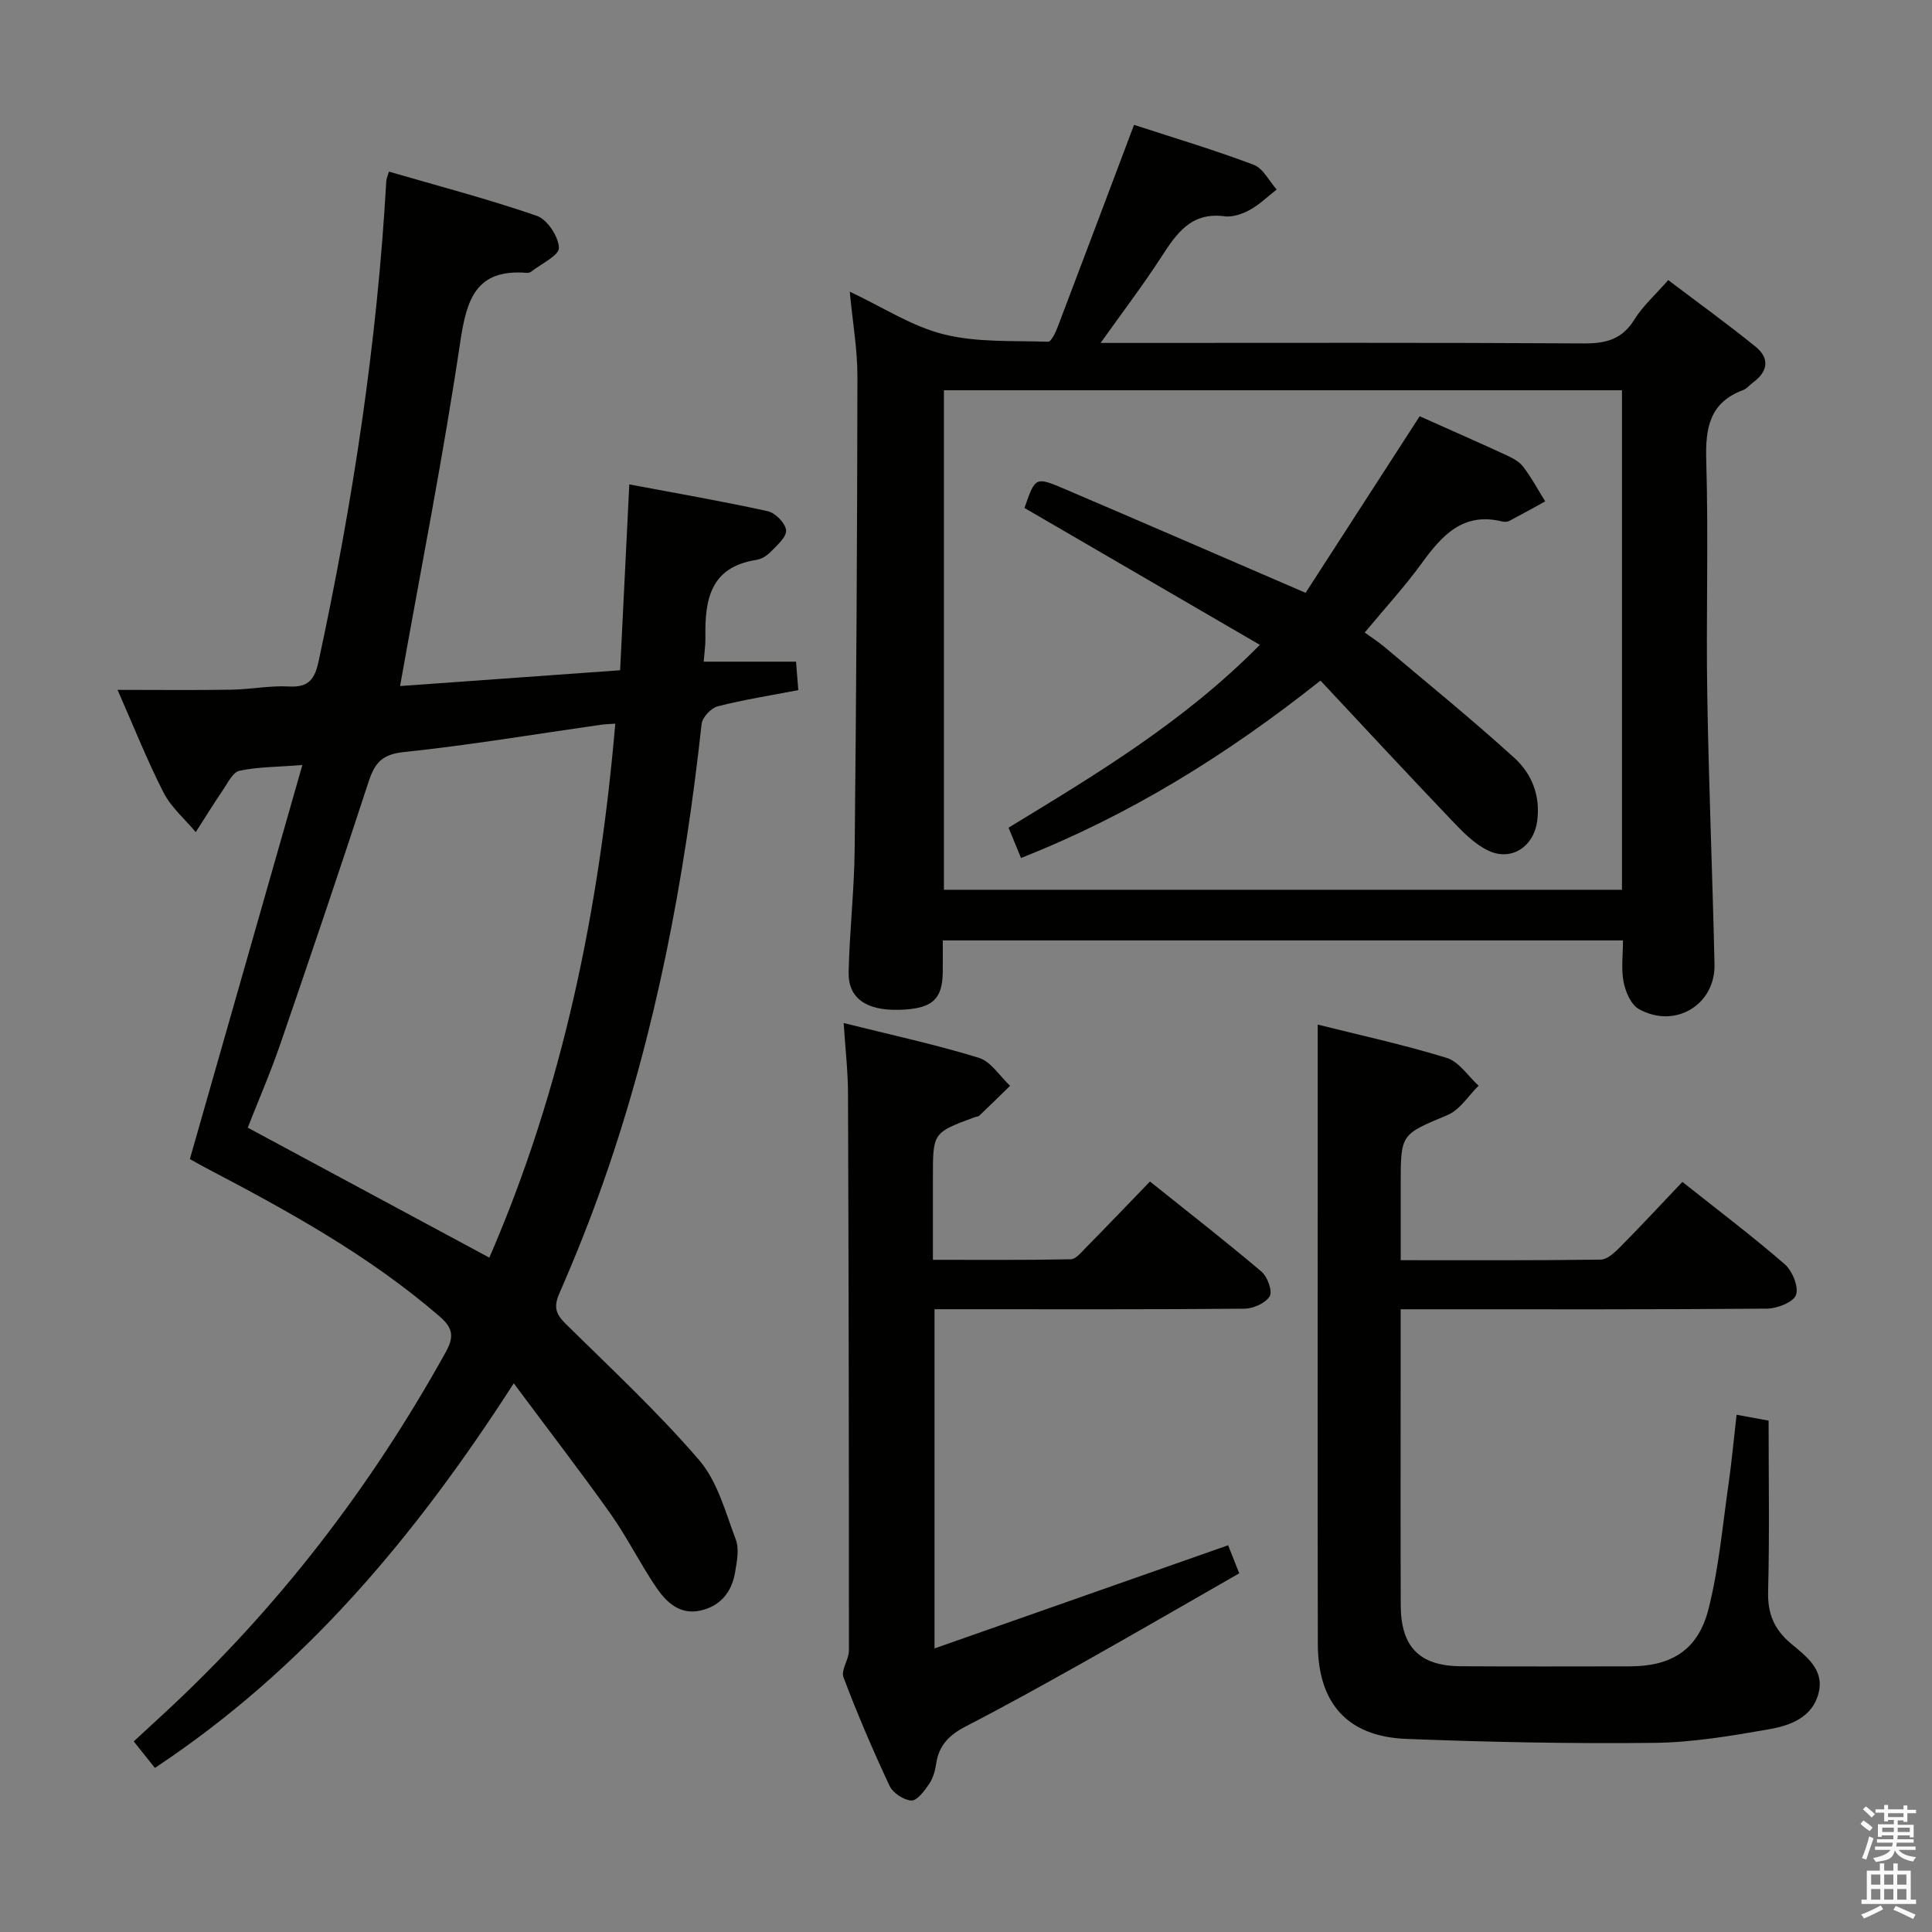 <svg enable-background="new 0 0 400 400" viewBox="0 0 400 400" xmlns="http://www.w3.org/2000/svg"><rect x="0" y="0" width="400" height="400" fill="#808080" stroke="none"/><path d="m385.2 377.6.6-.7c.6.4 1.3.9 1.9 1.5l-.6.7c-.8-.5-1.4-1-1.9-1.5zm.3 7.1c.6-1.4 1.1-2.9 1.5-4.5.3.1.6.3.9.4-.5 1.4-1 2.9-1.5 4.4zm.2-10.1.6-.6c.7.5 1.3 1.1 1.9 1.6l-.7.7c-.6-.6-1.2-1.2-1.8-1.7zm8.4-.8h.8v.9h1.8v.7h-1.8v1.8h-.8v-.3h-1.2v.9h3.3v2.6h-.8v-.4h-2.5c0 .3 0 .6-.1.8h3.4v.7h-3.5c0 .3-.1.6-.1.8h4v.7h-3.5c.7.9 1.9 1.3 3.6 1.5-.2.2-.4.5-.6.9-1.9-.3-3.2-1.1-3.8-2.3-.5 2.1-1.8 2-3.9 2.4-.2-.3-.4-.5-.6-.8 1.9-.4 3.1-.9 3.6-1.7h-3.2v-.7h3.5c.1-.2.1-.5.2-.8h-3.3v-.7h3.4c0-.2 0-.5 0-.8h-2.4v.3h-.8v-2.6h3.3v-.9h-1.2v.3h-.8v-1.8h-1.8v-.7h1.8v-.9h.8v.9h3.2zm-4.4 5.5h2.4c0-.3 0-.6 0-.9h-2.4zm1.2-3.1h3.2v-.8h-3.2zm4.4 2.2h-2.4v.9h2.5v-.9z" fill="#fafafb"/><path d="m389.2 385.8h.9v1.5h1.9v-1.5h.9v1.5h2.7v6h1.1v.9h-11.3v-.9h1.1v-6h2.7zm.2 8.7.5.8c-1.2.6-2.5 1.3-4 1.9-.2-.3-.3-.6-.6-.8 1.6-.6 3-1.3 4.1-1.9zm-2-4.3h1.9v-2.1h-1.9zm0 3.1h1.9v-2.2h-1.9zm2.7-3.1h1.9v-2.1h-1.9zm0 3.1h1.9v-2.2h-1.9zm2.4 1.3c1.4.6 2.7 1.2 4.1 1.8l-.5.9c-1.5-.7-2.8-1.4-4.1-1.9zm2.2-6.5h-1.9v2.1h1.9zm-1.9 5.2h1.9v-2.2h-1.9z" fill="#fafafb"/><g fill="#010100"><path d="m106.37 286.4c-20.5 31.83-43.36 59.12-74.3 79.63-1.26-1.58-2.66-3.33-4.38-5.49 2.12-1.95 4.14-3.82 6.16-5.69 23.58-21.75 42.86-46.83 58.41-74.86 1.79-3.23 1.57-5.01-1.27-7.46-14.61-12.62-31.36-21.82-48.32-30.7-1.17-.61-2.31-1.28-3.36-1.86 7.72-27.03 15.39-53.9 23.29-81.58-5.25.41-9.21.38-13 1.18-1.38.29-2.44 2.51-3.44 3.99-1.95 2.86-3.76 5.81-5.63 8.72-2.26-2.7-5.09-5.11-6.66-8.17-3.38-6.6-6.11-13.53-9.53-21.28 8.44 0 16.02.09 23.6-.04 3.98-.06 7.98-.88 11.93-.66 4.07.23 5.3-1.57 6.09-5.2 7.08-32.83 12.13-65.94 14.02-99.5.02-.32.17-.63.54-1.9 10.23 2.98 20.57 5.68 30.63 9.16 2.16.75 4.49 4.29 4.57 6.62.05 1.58-3.67 3.3-5.74 4.93-.24.19-.64.28-.95.25-10.43-.83-12.4 5.37-13.73 14.25-3.51 23.6-8.15 47.03-12.47 71.3 14.89-1.07 29.86-2.15 45.56-3.27.62-12.52 1.23-24.89 1.9-38.48 9.73 1.83 19.25 3.48 28.67 5.55 1.57.34 3.66 2.49 3.79 3.95.12 1.4-1.88 3.11-3.18 4.46-.77.8-1.93 1.52-3.01 1.68-9.49 1.46-10.66 8.25-10.51 16 .03 1.63-.22 3.26-.36 5.06h19.12c.15 1.92.29 3.67.47 5.89-5.73 1.11-11.28 1.97-16.69 3.36-1.38.35-3.18 2.29-3.33 3.66-3.52 32.13-9.47 63.73-20.15 94.3-2.79 7.99-5.93 15.88-9.32 23.63-1.25 2.87-.65 4.31 1.4 6.33 9.36 9.22 19.02 18.21 27.56 28.14 3.8 4.42 5.46 10.79 7.59 16.46.74 1.97.23 4.55-.15 6.78-.69 4.12-3.09 7.04-7.27 7.93-4.21.9-6.99-1.78-9.05-4.81-3.36-4.94-6.02-10.37-9.46-15.24-6.24-8.78-12.82-17.31-20.04-27.02zm21.02-136.57c-1.07.08-2.02.09-2.95.22-13.62 1.94-27.2 4.23-40.87 5.66-4.56.48-6.01 2.33-7.27 6.18-5.91 18.11-12.03 36.15-18.23 54.17-2.08 6.05-4.63 11.93-6.78 17.41 16.93 9.11 33.38 17.96 50.02 26.91 15.28-35.19 22.77-72.19 26.08-110.55z"/><path d="m234.79 25.85c8.49 2.77 16.74 5.23 24.78 8.27 1.95.74 3.19 3.36 4.75 5.11-1.84 1.44-3.54 3.12-5.56 4.23-1.55.85-3.56 1.54-5.24 1.32-6.94-.92-9.95 3.59-13.12 8.48-3.76 5.8-7.96 11.32-12.53 17.74h6.09c31.32 0 62.64-.09 93.97.1 4.58.03 7.91-.84 10.44-4.93 1.72-2.78 4.27-5.04 7.02-8.18 6.09 4.62 12.23 9.04 18.1 13.8 2.98 2.42 2.53 5.17-.58 7.43-.67.49-1.23 1.24-1.97 1.52-6.97 2.58-7.88 7.81-7.68 14.58.48 16.15-.05 32.32.21 48.48.3 18.62 1.09 37.23 1.5 55.85.19 8.43-8.24 13.45-15.68 9.25-1.62-.92-2.74-3.55-3.14-5.58-.53-2.69-.13-5.56-.13-8.62-47.05 0-93.62 0-140.83 0 0 2.37.02 4.48 0 6.58-.07 5.73-2.27 7.61-9.04 7.79-6.8.18-10.57-2.39-10.45-7.79.19-8.47 1.16-16.93 1.25-25.41.34-32.64.53-65.28.57-97.91.01-5.59-.98-11.17-1.59-17.58 6.88 3.24 12.88 7.2 19.47 8.84 6.91 1.72 14.37 1.29 21.6 1.53.64.02 1.54-1.9 1.98-3.05 5.19-13.64 10.32-27.3 15.81-41.85zm-39.36 158.37h140.38c0-34.64 0-68.91 0-103.42-46.89 0-93.58 0-140.38 0z"/><path d="m290 260.91c14.15 0 27.77.07 41.39-.12 1.36-.02 2.89-1.44 4-2.56 4.32-4.36 8.49-8.86 12.93-13.53 7.49 5.95 14.53 11.26 21.17 17.03 1.58 1.37 2.95 4.66 2.36 6.36-.52 1.5-3.89 2.83-6.01 2.85-23.32.2-46.64.13-69.97.13-1.79 0-3.57 0-5.88 0v15.84c0 15.16-.04 30.32.02 45.48.03 8.61 3.91 12.54 12.45 12.59 11.66.07 23.32.03 34.98.02 8.57-.01 14.11-3.35 16.27-11.8 2.16-8.47 2.92-17.3 4.17-25.99.66-4.58 1.07-9.19 1.66-14.3 2.3.42 4.19.77 6.63 1.21 0 11.82.2 23.61-.1 35.39-.12 4.6 1.26 7.86 4.74 10.78 3.1 2.6 6.94 5.35 5.72 10.21-1.27 5.08-5.9 6.77-10.29 7.53-7.83 1.37-15.78 2.72-23.69 2.81-17.13.19-34.28-.15-51.4-.82-12.18-.48-18.29-7.38-18.31-19.68-.06-33.98-.02-67.97-.02-101.95 0-8.6 0-17.2 0-26.26 8.49 2.13 17.71 4.13 26.69 6.89 2.56.79 4.44 3.78 6.62 5.76-2.11 2.07-3.87 4.99-6.4 6.06-9.64 4.06-9.73 3.83-9.73 14.27z"/><path d="m254.27 319.93c.73 1.85 1.39 3.51 2.3 5.81-10.8 6.18-21.41 12.33-32.1 18.34-8.12 4.56-16.26 9.09-24.54 13.36-3.37 1.74-5.57 3.92-6.11 7.75-.21 1.45-.66 3.01-1.47 4.19-.96 1.4-2.49 3.47-3.66 3.4-1.6-.09-3.84-1.58-4.53-3.07-3.45-7.36-6.66-14.85-9.53-22.46-.56-1.48 1.13-3.67 1.13-5.53.01-38.48-.05-76.96-.19-115.43-.02-4.61-.56-9.22-.9-14.48 9.76 2.44 18.98 4.43 27.97 7.19 2.52.77 4.35 3.81 6.49 5.8-2.12 2.07-4.23 4.15-6.38 6.19-.22.21-.63.2-.94.31-8.66 3.2-8.66 3.2-8.66 12.38v17.15c9.72 0 19.13.08 28.54-.11 1.04-.02 2.16-1.42 3.07-2.34 4.31-4.38 8.57-8.83 13.33-13.76 7.99 6.4 15.68 12.38 23.1 18.67 1.23 1.05 2.31 4.04 1.69 5.08-.85 1.42-3.38 2.56-5.21 2.58-19.49.18-38.98.11-58.47.11-1.8 0-3.6 0-5.72 0v70.23c20.26-7.11 40.19-14.12 60.79-21.36z"/><path d="m260.84 133.51c-16.66-9.69-32.72-19.02-48.73-28.34 2.2-6.39 2.25-6.51 8.15-4 16.34 6.97 32.64 14.06 50.05 21.57 7.64-11.82 15.53-24.03 23.62-36.56 5.59 2.5 11.64 5.16 17.65 7.92 1.35.62 2.85 1.35 3.72 2.46 1.74 2.25 3.1 4.81 4.62 7.24-2.47 1.36-4.93 2.74-7.43 4.05-.41.21-1.01.23-1.47.12-8.08-2-12.45 2.84-16.64 8.61-3.51 4.84-7.58 9.26-11.83 14.38 1.36.99 2.83 1.92 4.14 3.03 9 7.6 18.16 15.03 26.87 22.95 3.63 3.3 5.43 7.93 4.68 13.16-.75 5.25-5.39 8.3-10.17 5.98-2.86-1.38-5.28-3.9-7.52-6.25-9.05-9.48-17.96-19.09-27.16-28.92-19.48 15.46-39.46 27.82-62 36.73-.87-2.11-1.66-4.05-2.58-6.28 18.12-11.03 36.25-21.87 52.03-37.85z"/></g></svg>